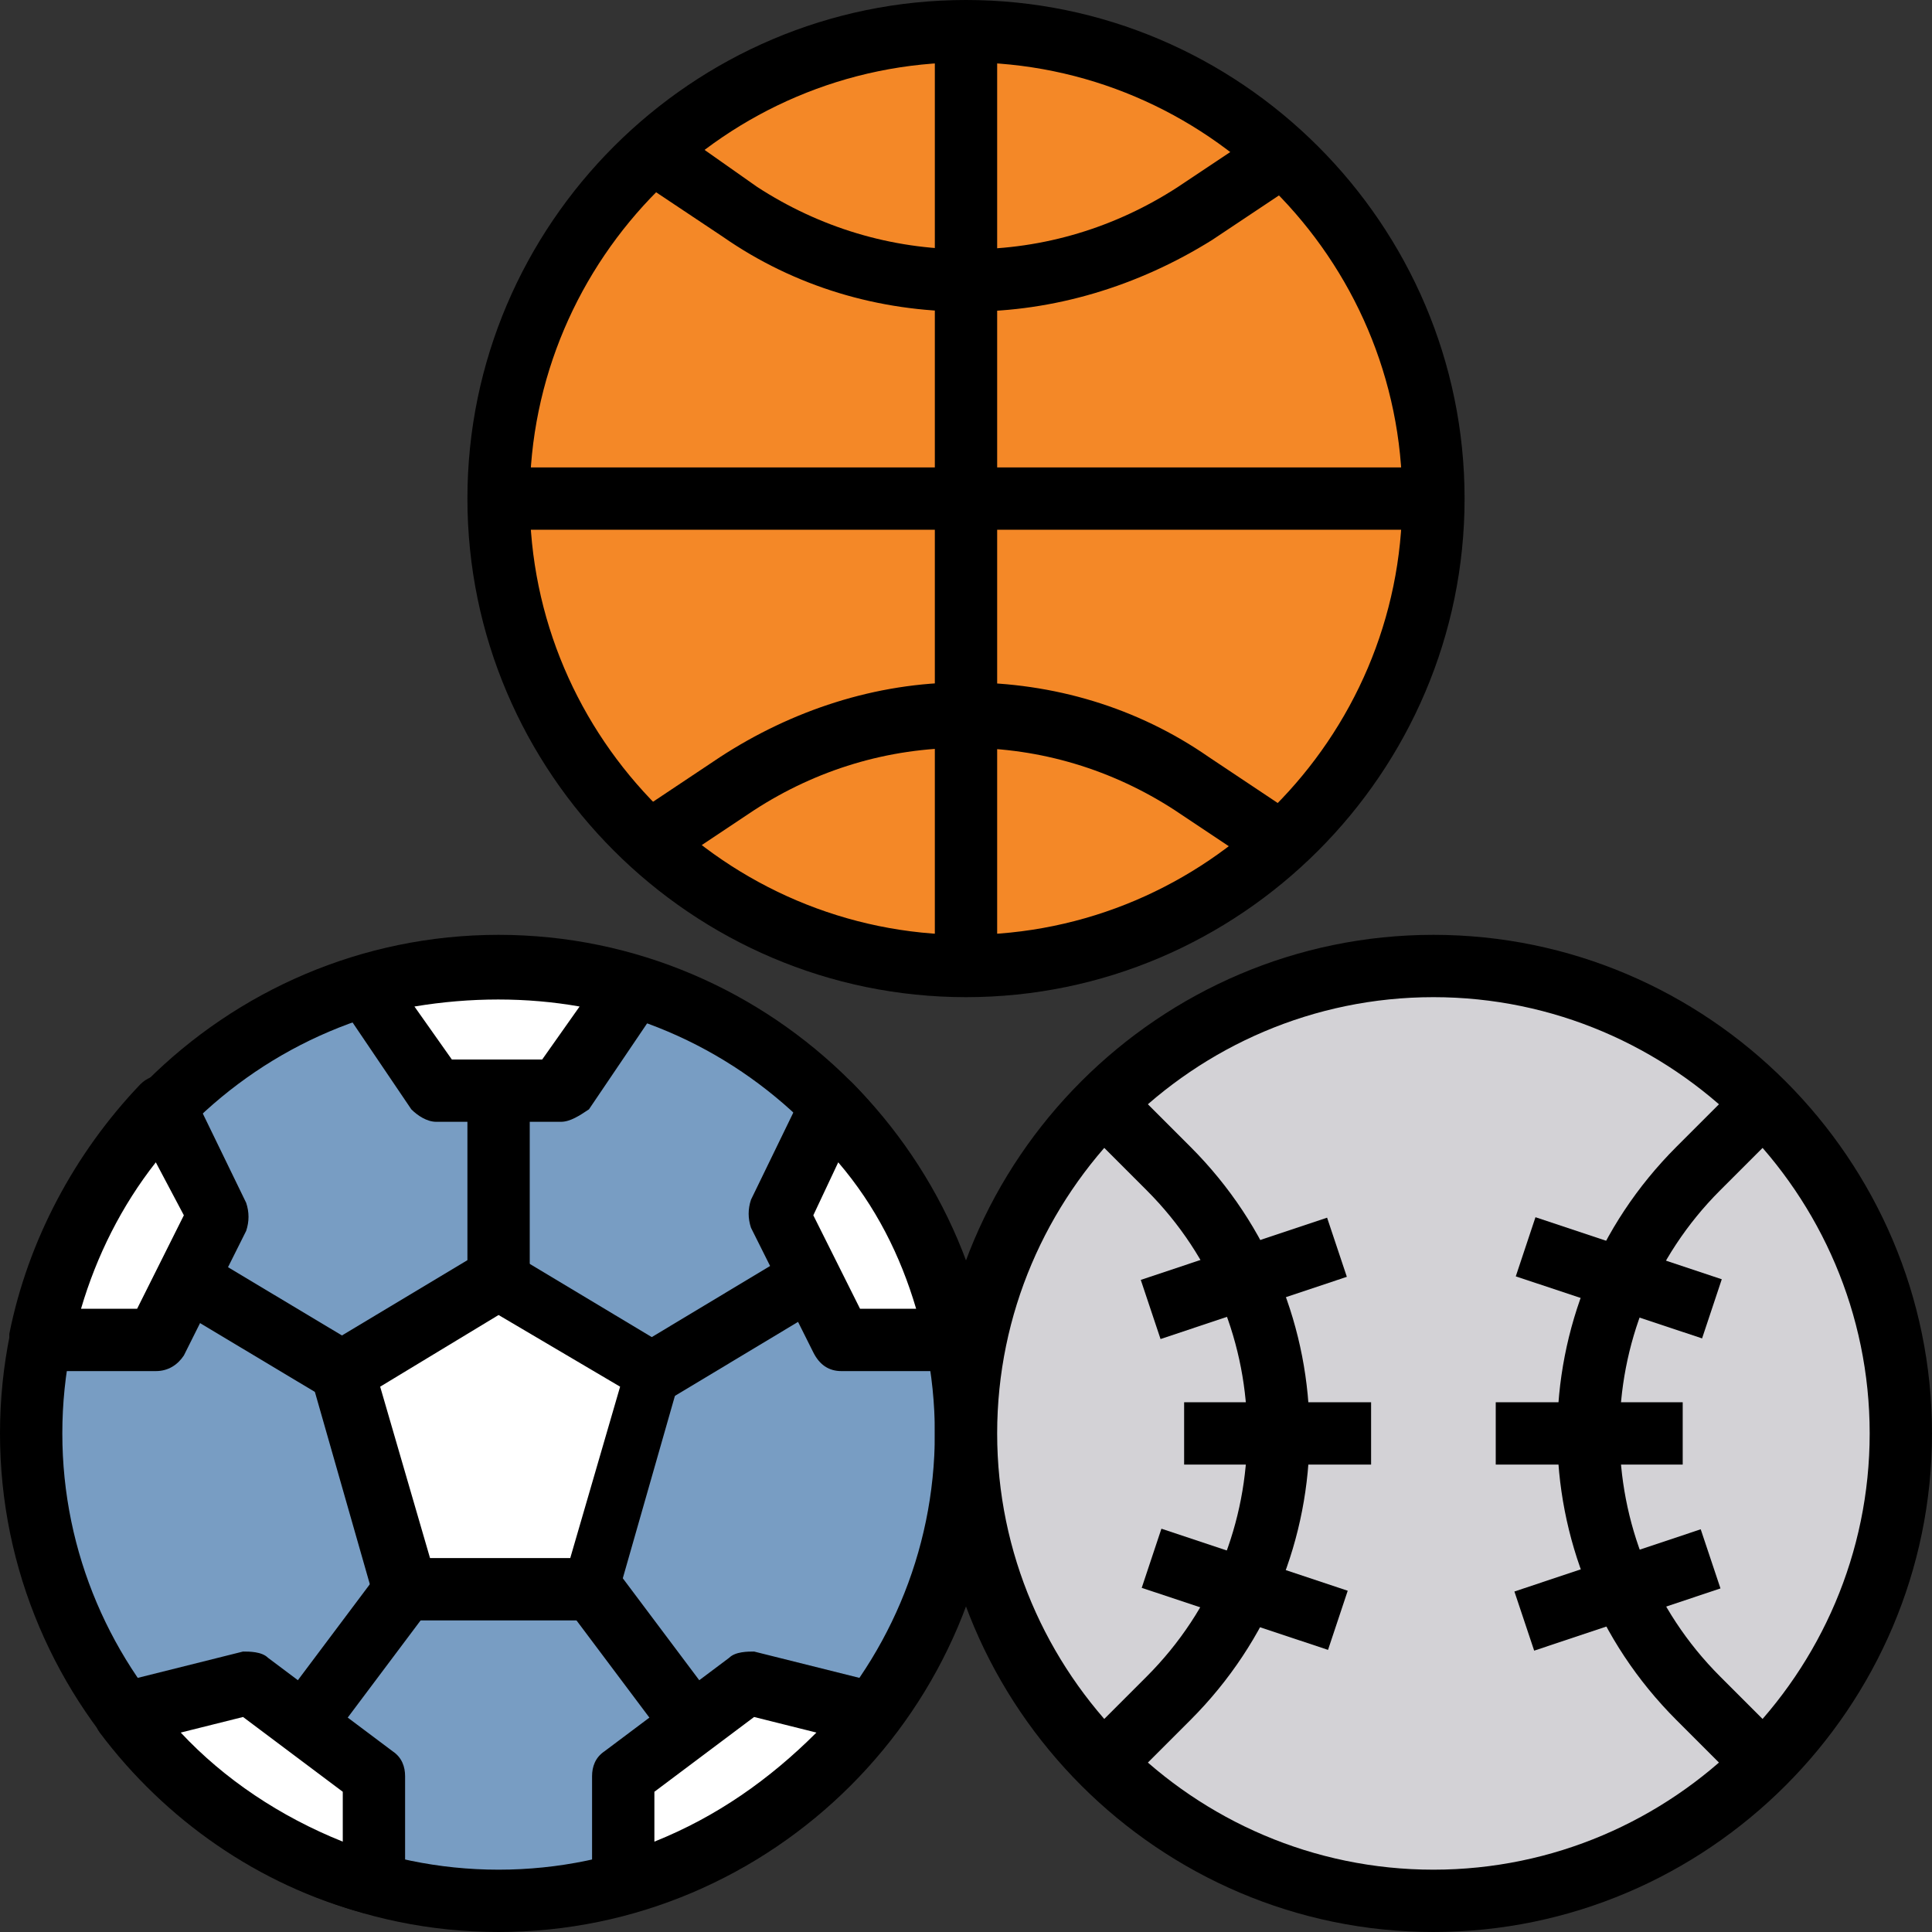 <?xml version="1.0" encoding="iso-8859-1"?>
<!-- Generator: Adobe Illustrator 19.0.0, SVG Export Plug-In . SVG Version: 6.00 Build 0)  -->
<svg version="1.1" id="Capa_1" xmlns="http://www.w3.org/2000/svg" xmlns:xlink="http://www.w3.org/1999/xlink" x="0px" y="0px"
	 viewBox="0 0 496 496" style="enable-background:new 0 0 496 496;" xml:space="preserve">
<rect x="0" y="0" width="496" height="496" fill="#333333" stroke="none"/>
<circle style="fill:#789DC3;" cx="128" cy="368" r="120"/>
<path d="M128,496C57.6,496,0,438.4,0,368s57.6-128,128-128s128,57.6,128,128S198.4,496,128,496z M128,256c-61.6,0-112,50.4-112,112
	s50.4,112,112,112s112-50.4,112-112S189.6,256,128,256z"/>
<polygon style="fill:#FFFFFF;" points="104,408 88,352 128,328 168,352 152,408 "/>
<path d="M152,416h-48c-3.2,0-6.4-2.4-8-5.6l-16-56c-0.8-3.2,0.8-7.2,3.2-8.8l40-24c2.4-1.6,5.6-1.6,8,0l40,24
	c3.2,1.6,4.8,5.6,3.2,8.8l-16,56C158.4,413.6,155.2,416,152,416z M110.4,400h36l12.8-44L128,337.6L97.6,356L110.4,400z"/>
<path style="fill:#FFFFFF;" d="M112,280h32l18.4-27.2c-22.4-6.4-45.6-6.4-68,0L112,280z"/>
<path d="M144,288h-32c-2.4,0-4.8-1.6-6.4-3.2l-18.4-27.2c-2.4-4-1.6-8.8,2.4-11.2c0.8-0.8,1.6-0.8,2.4-0.8c24-7.2,48.8-7.2,72.8,0
	c4,1.6,6.4,5.6,5.6,9.6c0,0.8-0.8,1.6-0.8,2.4l-18.4,27.2C148.8,286.4,146.4,288,144,288z M116,272h23.2l9.6-13.6
	c-13.6-2.4-28-2.4-42.4,0L116,272z"/>
<rect x="120" y="280" width="16" height="48"/>
<rect x="60" y="316.836" transform="matrix(-0.514 0.858 -0.858 -0.514 394.564 456.674)" width="16" height="46.4"/>
<path style="fill:#FFFFFF;" d="M10.4,344H40l16-32l-13.6-28C26.4,300.8,15.2,321.6,10.4,344z"/>
<path d="M40,352H10.4c-4.8,0-8-3.2-8-8c0-0.8,0-0.8,0-1.6c4.8-24,16.8-46.4,33.6-64c3.2-3.2,8-3.2,11.2,0c0.8,0.8,1.6,1.6,2.4,2.4
	l13.6,28c0.8,2.4,0.8,4.8,0,7.2l-16,32C45.6,350.4,43.2,352,40,352z M20.8,336h14.4l12-24L40,298.4C31.2,309.6,24.8,322.4,20.8,336z
	"/>
<rect x="164.788" y="332.002" transform="matrix(-0.857 0.515 -0.515 -0.857 524.141 534.786)" width="46.399" height="16"/>
<path style="fill:#FFFFFF;" d="M216,344h29.6c-4.8-22.4-16-43.2-32-60L200,312L216,344z"/>
<path d="M245.6,352H216c-3.2,0-5.6-1.6-7.2-4.8l-16-32c-0.8-2.4-0.8-4.8,0-7.2l13.6-28c1.6-4,6.4-5.6,10.4-3.2
	c0.8,0,1.6,0.8,2.4,1.6c16.8,17.6,28.8,40,33.6,64c0.8,4-1.6,8.8-6.4,9.6C246.4,352,246.4,352,245.6,352z M220.8,336h14.4
	c-4-13.6-10.4-26.4-20-37.6l-6.4,13.6L220.8,336z"/>
<rect x="156" y="404" transform="matrix(-0.8 0.6 -0.6 -0.8 549.6 664.8)" width="16" height="40"/>
<path style="fill:#FFFFFF;" d="M224,440l-32-8l-32,24v27.2C185.6,476.8,208,460.8,224,440z"/>
<path d="M160,491.2c-4.8,0-8-3.2-8-8V456c0-2.4,0.8-4.8,3.2-6.4l32-24c1.6-1.6,4.8-1.6,6.4-1.6l32,8c4,0.8,7.2,5.6,5.6,9.6
	c0,0.8-0.8,2.4-1.6,3.2c-16.8,22.4-40.8,39.2-68,46.4C161.6,491.2,160.8,491.2,160,491.2z M168,460v12.8c16-6.4,29.6-16,41.6-28
	l-16-4L168,460z"/>
<rect x="72.024" y="415.984" transform="matrix(-0.6 0.8 -0.8 -0.6 486.464 604.668)" width="39.998" height="15.999"/>
<path style="fill:#FFFFFF;" d="M32,440c16,20.8,38.4,36.8,64,43.2V456l-32-24L32,440z"/>
<path d="M96,491.2c-0.8,0-1.6,0-2.4,0c-27.2-7.2-51.2-24-68-46.4c-2.4-3.2-1.6-8.8,1.6-11.2c0.8-0.8,1.6-0.8,3.2-1.6l32-8
	c1.6,0,4.8,0,6.4,1.6l32,24c2.4,1.6,3.2,4,3.2,6.4v27.2C104,488,100.8,491.2,96,491.2L96,491.2z M46.4,444.8
	c11.2,12,25.6,21.6,41.6,28V460l-25.6-19.2L46.4,444.8z"/>
<circle style="fill:#D3D2D6;" cx="368" cy="368" r="120"/>
<path d="M368,496c-70.4,0-128-57.6-128-128s57.6-128,128-128s128,57.6,128,128S438.4,496,368,496z M368,256
	c-61.6,0-112,50.4-112,112s50.4,112,112,112s112-50.4,112-112S429.6,256,368,256z"/>
<path d="M285.6,461.6l-11.2-11.2l20-20c34.4-34.4,34.4-90.4,0-124.8l-20-20l11.2-11.2l20,20c40.8,40.8,40.8,106.4,0,147.2
	L285.6,461.6z"/>
<rect x="304" y="360" width="48" height="16"/>
<rect x="294.417" y="320.164" transform="matrix(-0.949 0.317 -0.317 -0.949 726.668 538.3)" width="50.4" height="16"/>
<rect x="311.617" y="382.639" transform="matrix(-0.316 0.949 -0.949 -0.316 807.594 233.578)" width="16" height="50.4"/>
<path d="M450.4,461.6l-20-20c-40.8-40.8-40.8-106.4,0-147.2l20-20l11.2,11.2l-20,20c-34.4,34.4-34.4,90.4,0,124.8l20,20L450.4,461.6
	z"/>
<rect x="384" y="360" width="48" height="16"/>
<rect x="407.604" y="302.66" transform="matrix(-0.316 0.949 -0.949 -0.316 858.056 37.247)" width="16" height="50.4"/>
<rect x="390.419" y="400.148" transform="matrix(-0.949 0.317 -0.317 -0.949 939.05 663.772)" width="50.4" height="16"/>
<circle style="fill:#F48827;" cx="248" cy="128" r="120"/>
<path d="M248,256c-70.4,0-128-57.6-128-128S177.6,0,248,0s128,57.6,128,128S318.4,256,248,256z M248,16c-61.6,0-112,50.4-112,112
	s50.4,112,112,112s112-50.4,112-112S309.6,16,248,16z"/>
<rect x="240" y="8" width="16" height="240"/>
<path d="M248.8,80H248c-22.4,0-44-6.4-62.4-19.2L164,46.4l8.8-13.6L194.4,48c16,10.4,34.4,16,53.6,16h0.8c19.2,0,37.6-5.6,53.6-16
	L324,33.6l8.8,13.6l-21.6,14.4C292,73.6,270.4,80,248.8,80z"/>
<path d="M323.2,222.4L301.6,208c-16-10.4-34.4-16-53.6-16h-0.8c-19.2,0-37.6,5.6-53.6,16L172,222.4l-8.8-13.6l21.6-14.4
	c18.4-12,40-19.2,62.4-19.2h0.8c22.4,0,44,6.4,62.4,19.2l21.6,14.4L323.2,222.4z"/>
<rect x="128" y="120" width="240" height="16"/>
<g>
</g>
<g>
</g>
<g>
</g>
<g>
</g>
<g>
</g>
<g>
</g>
<g>
</g>
<g>
</g>
<g>
</g>
<g>
</g>
<g>
</g>
<g>
</g>
<g>
</g>
<g>
</g>
<g>
</g>
</svg>
